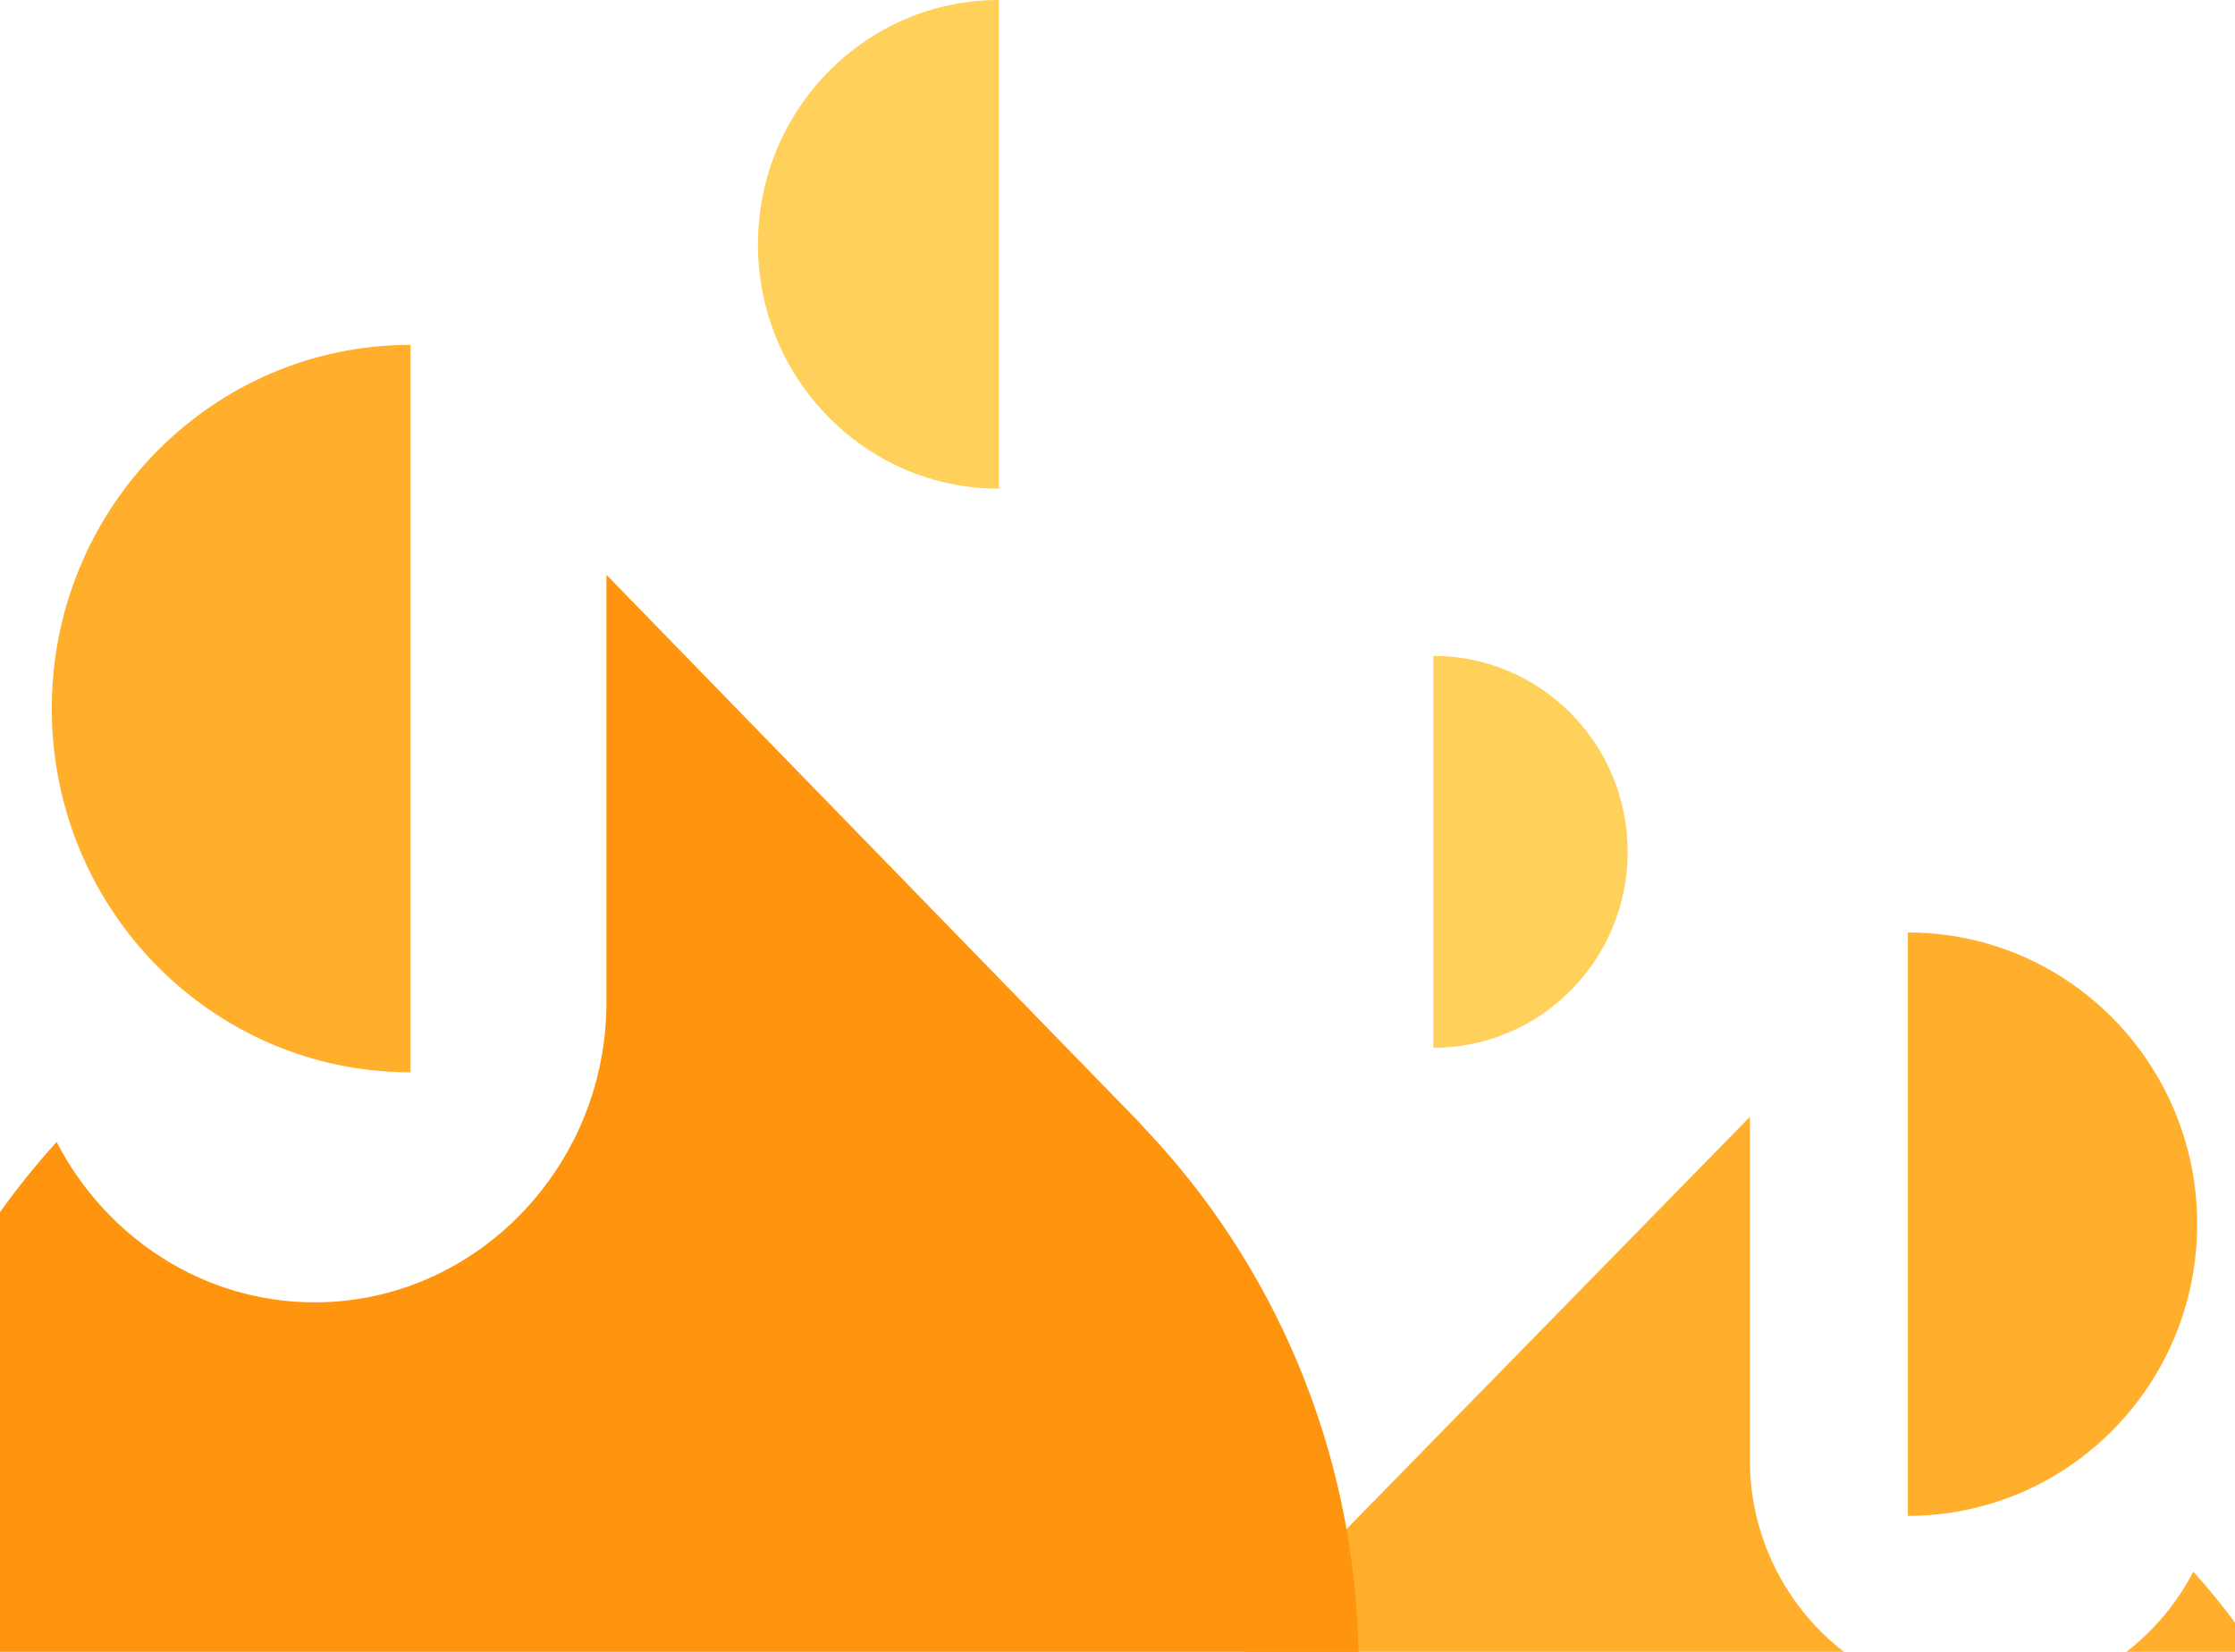 <?xml version="1.0" encoding="UTF-8"?><svg width="92px" height="68px" viewBox="0 0 92 68" version="1.1" xmlns="http://www.w3.org/2000/svg" xmlns:xlink="http://www.w3.org/1999/xlink"><title>fire-l</title><desc>Created with Sketch.</desc><defs/><g id="Page-1" stroke="none" stroke-width="1" fill="none" fill-rule="evenodd"><g id="fire-l"><path d="M75.903,68 C73.554,66.188 72.03,63.313 72.03,60.092 L72.03,45.978 C72.03,45.978 54.366,64.028 54.356,64.04 L54.228,64.184 C53.105,65.352 52.09,66.63 51.201,68 L75.903,68 L75.903,68 Z" id="Combined-Shape" fill="#FFAF2B"/><path d="M87.529,68 C88.666,67.122 89.61,65.995 90.282,64.701 C90.89,65.368 91.463,66.068 92,66.797 L92,68 L87.529,68 Z" id="Path" fill="#FFAF2B"/><path d="M90.443,38.386 C83.866,38.386 78.535,43.762 78.535,50.393 C78.535,57.025 83.866,62.401 90.443,62.401 L90.443,38.386 Z" id="Oval-6" fill="#FFAF2B" transform="translate(84.489, 50.393) scale(-1, 1) translate(-84.489, -50.393)"/><path d="M67,27 C62.582,27 59,30.612 59,35.067 C59,39.522 62.582,43.134 67,43.134 L67,27 Z" id="Oval-6" fill="#FFD15B" transform="translate(63, 35.067) scale(-1, 1) translate(-63, -35.067)"/><path d="M55.922,68 C55.753,59.574 52.389,51.962 47.037,46.365 L46.878,46.186 C46.866,46.171 24.963,23.663 24.963,23.663 L24.963,41.263 C24.963,48.054 19.558,53.613 12.948,53.613 C8.357,53.613 4.351,50.924 2.33,47.01 C1.501,47.926 0.722,48.89 -3.55271368e-15,49.9 L6.88382684e-12,68 L55.922,68 Z" id="Combined-Shape" fill="#FF940E"/><path d="M16.896,14.197 C8.742,14.197 2.131,20.901 2.131,29.169 C2.131,37.438 8.742,44.142 16.896,44.142 L16.896,14.197 Z" id="Oval-6" fill="#FFAF2B"/><path d="M41.12,0 C35.641,0 31.2,4.504 31.2,10.059 C31.2,15.614 35.641,20.118 41.12,20.118 L41.12,0 Z" id="Oval-6" fill="#FFD15B"/></g></g></svg>